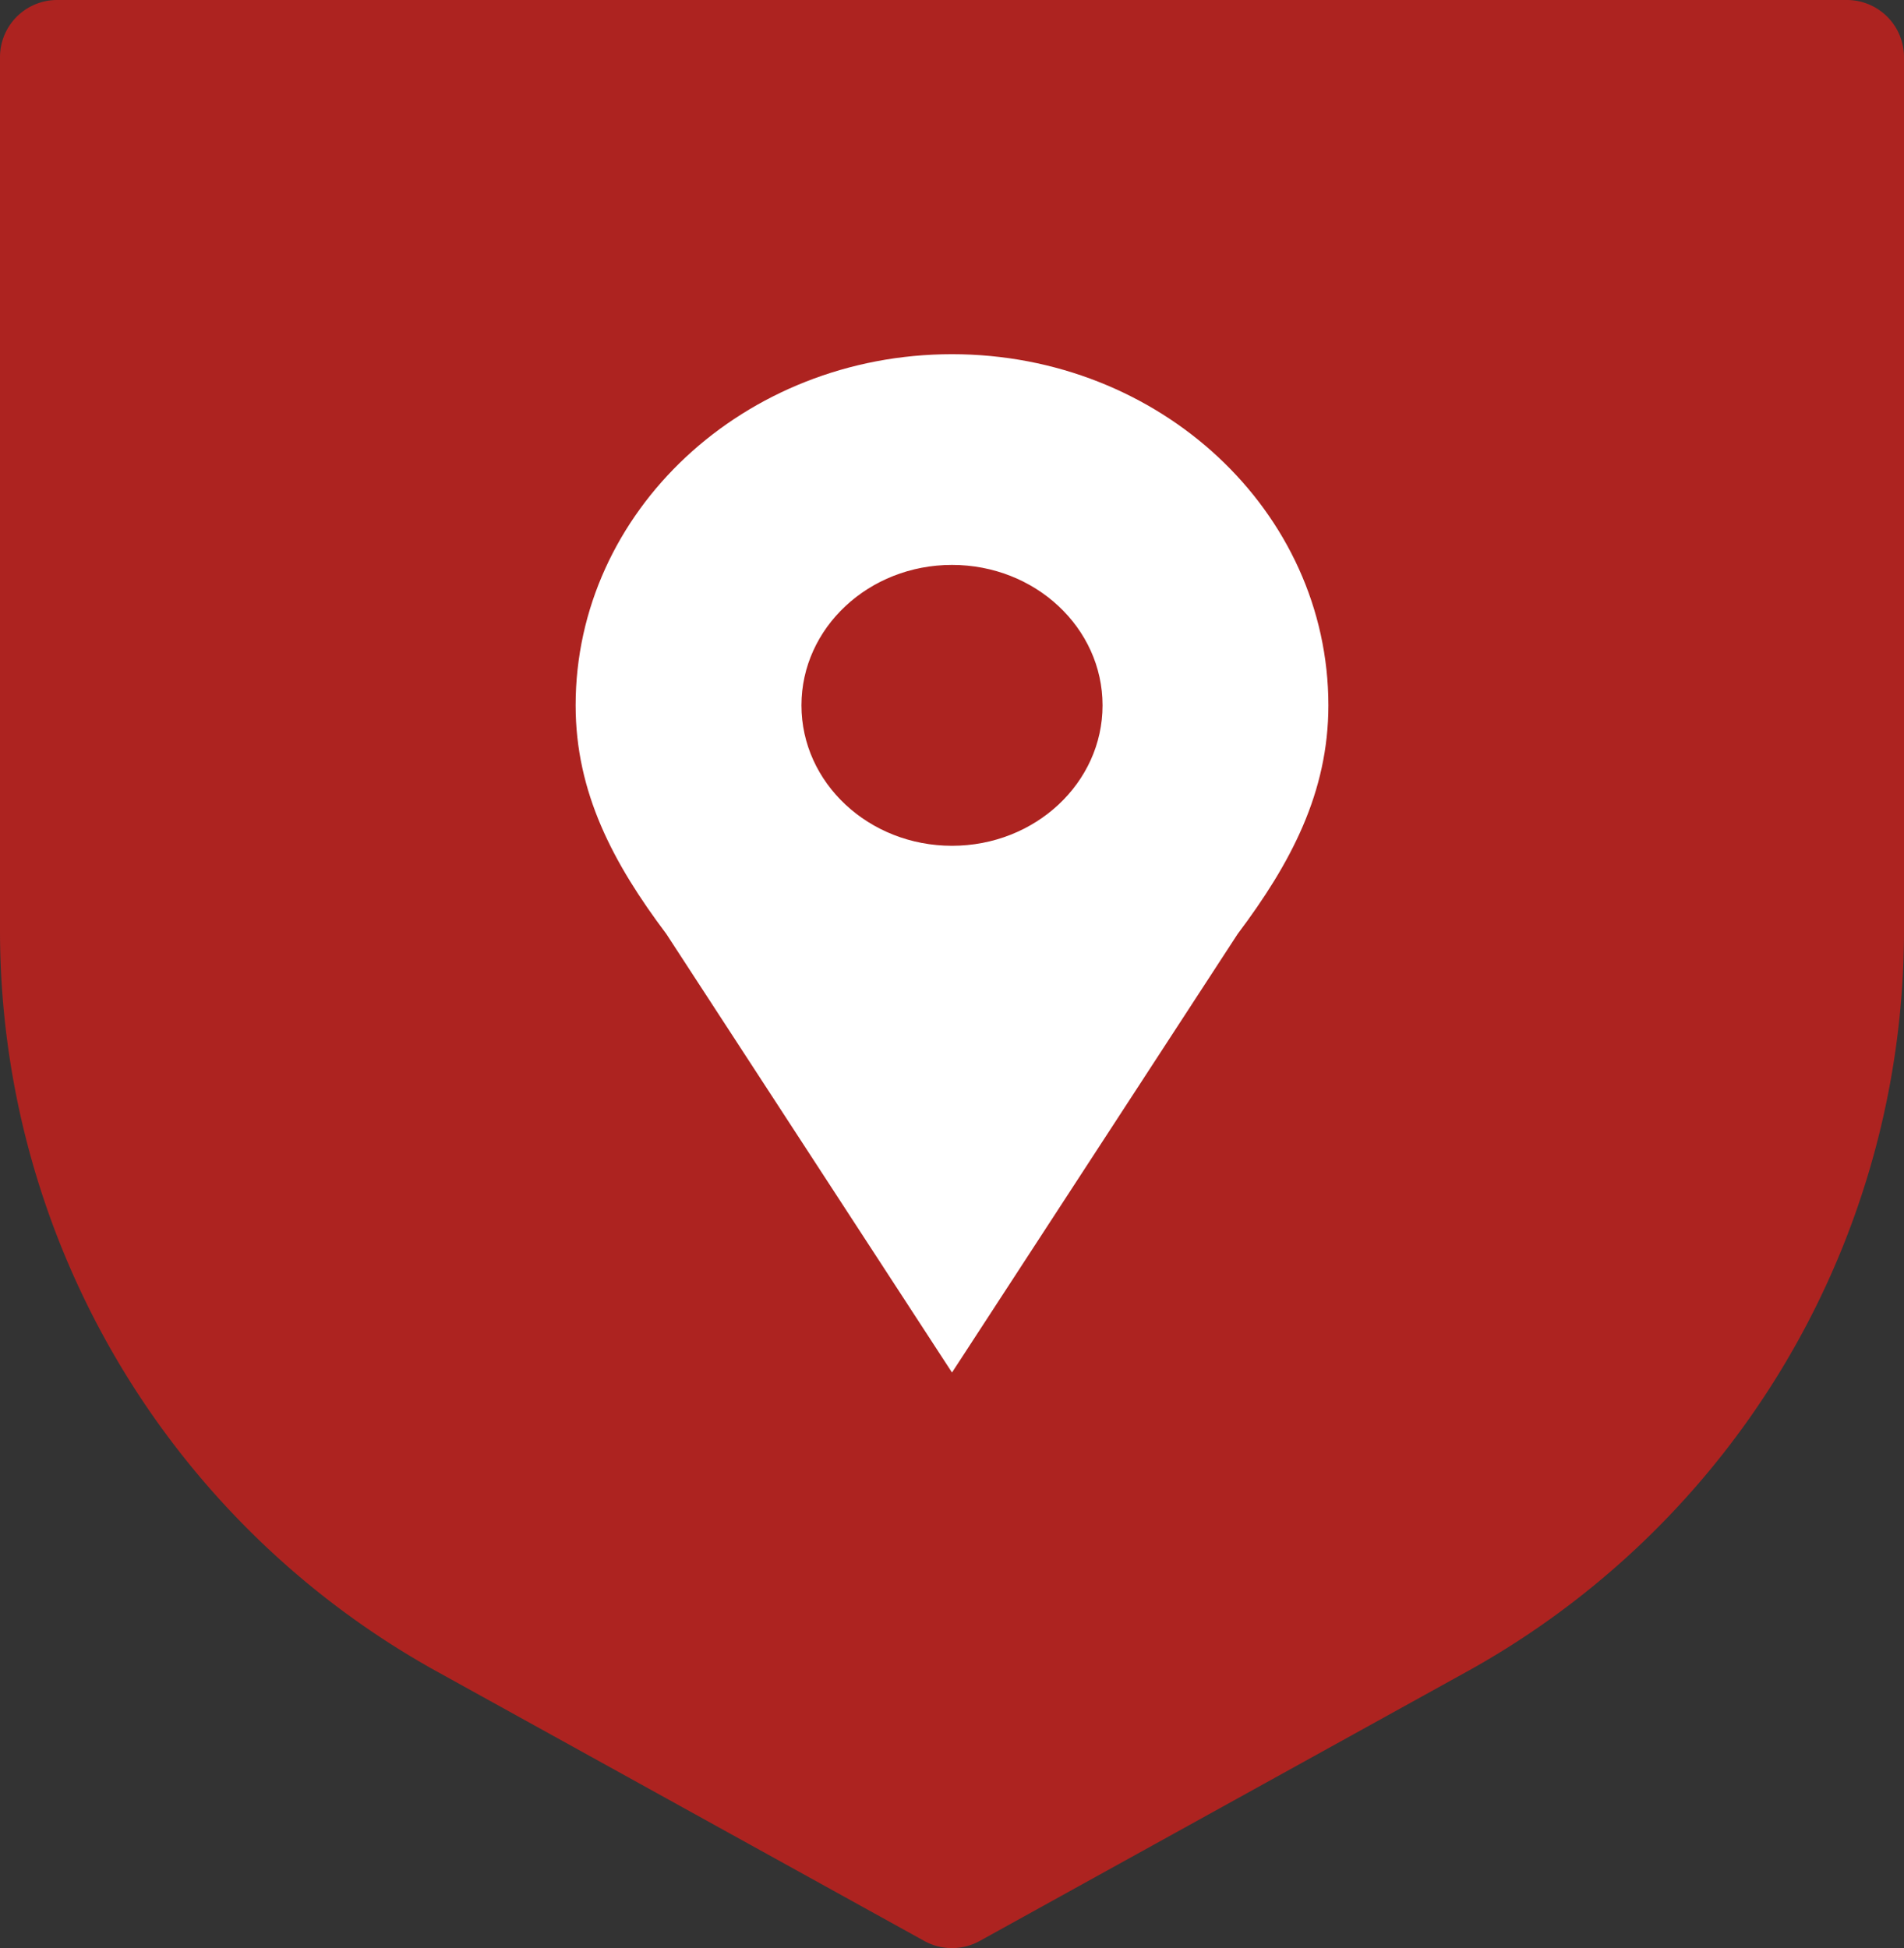 <svg width="43" height="44" fill="none" xmlns="http://www.w3.org/2000/svg"><rect width="100%" height="100%" fill="#333333" stroke="none"/><path d="M41.708 0H1.293A1.29 1.29 0 000 1.29v19.742A19.129 19.129 0 009.88 37.76l10.993 6.078a1.294 1.294 0 001.254 0L33.12 37.76A19.127 19.127 0 0043 21.032V1.289A1.29 1.29 0 0041.708 0z" fill="#AD2320"/><path fill-rule="evenodd" clip-rule="evenodd" d="M30 15.931c0 1.972-.85 3.569-2.049 5.164L21.5 31l-6.451-9.905C13.85 19.5 13 17.903 13 15.931 13 11.551 16.806 8 21.5 8s8.5 3.55 8.5 7.931zm-8.5 3.172c1.878 0 3.4-1.42 3.4-3.172 0-1.752-1.522-3.172-3.4-3.172s-3.4 1.42-3.4 3.172c0 1.752 1.522 3.172 3.4 3.172z" fill="#fff"/></svg>